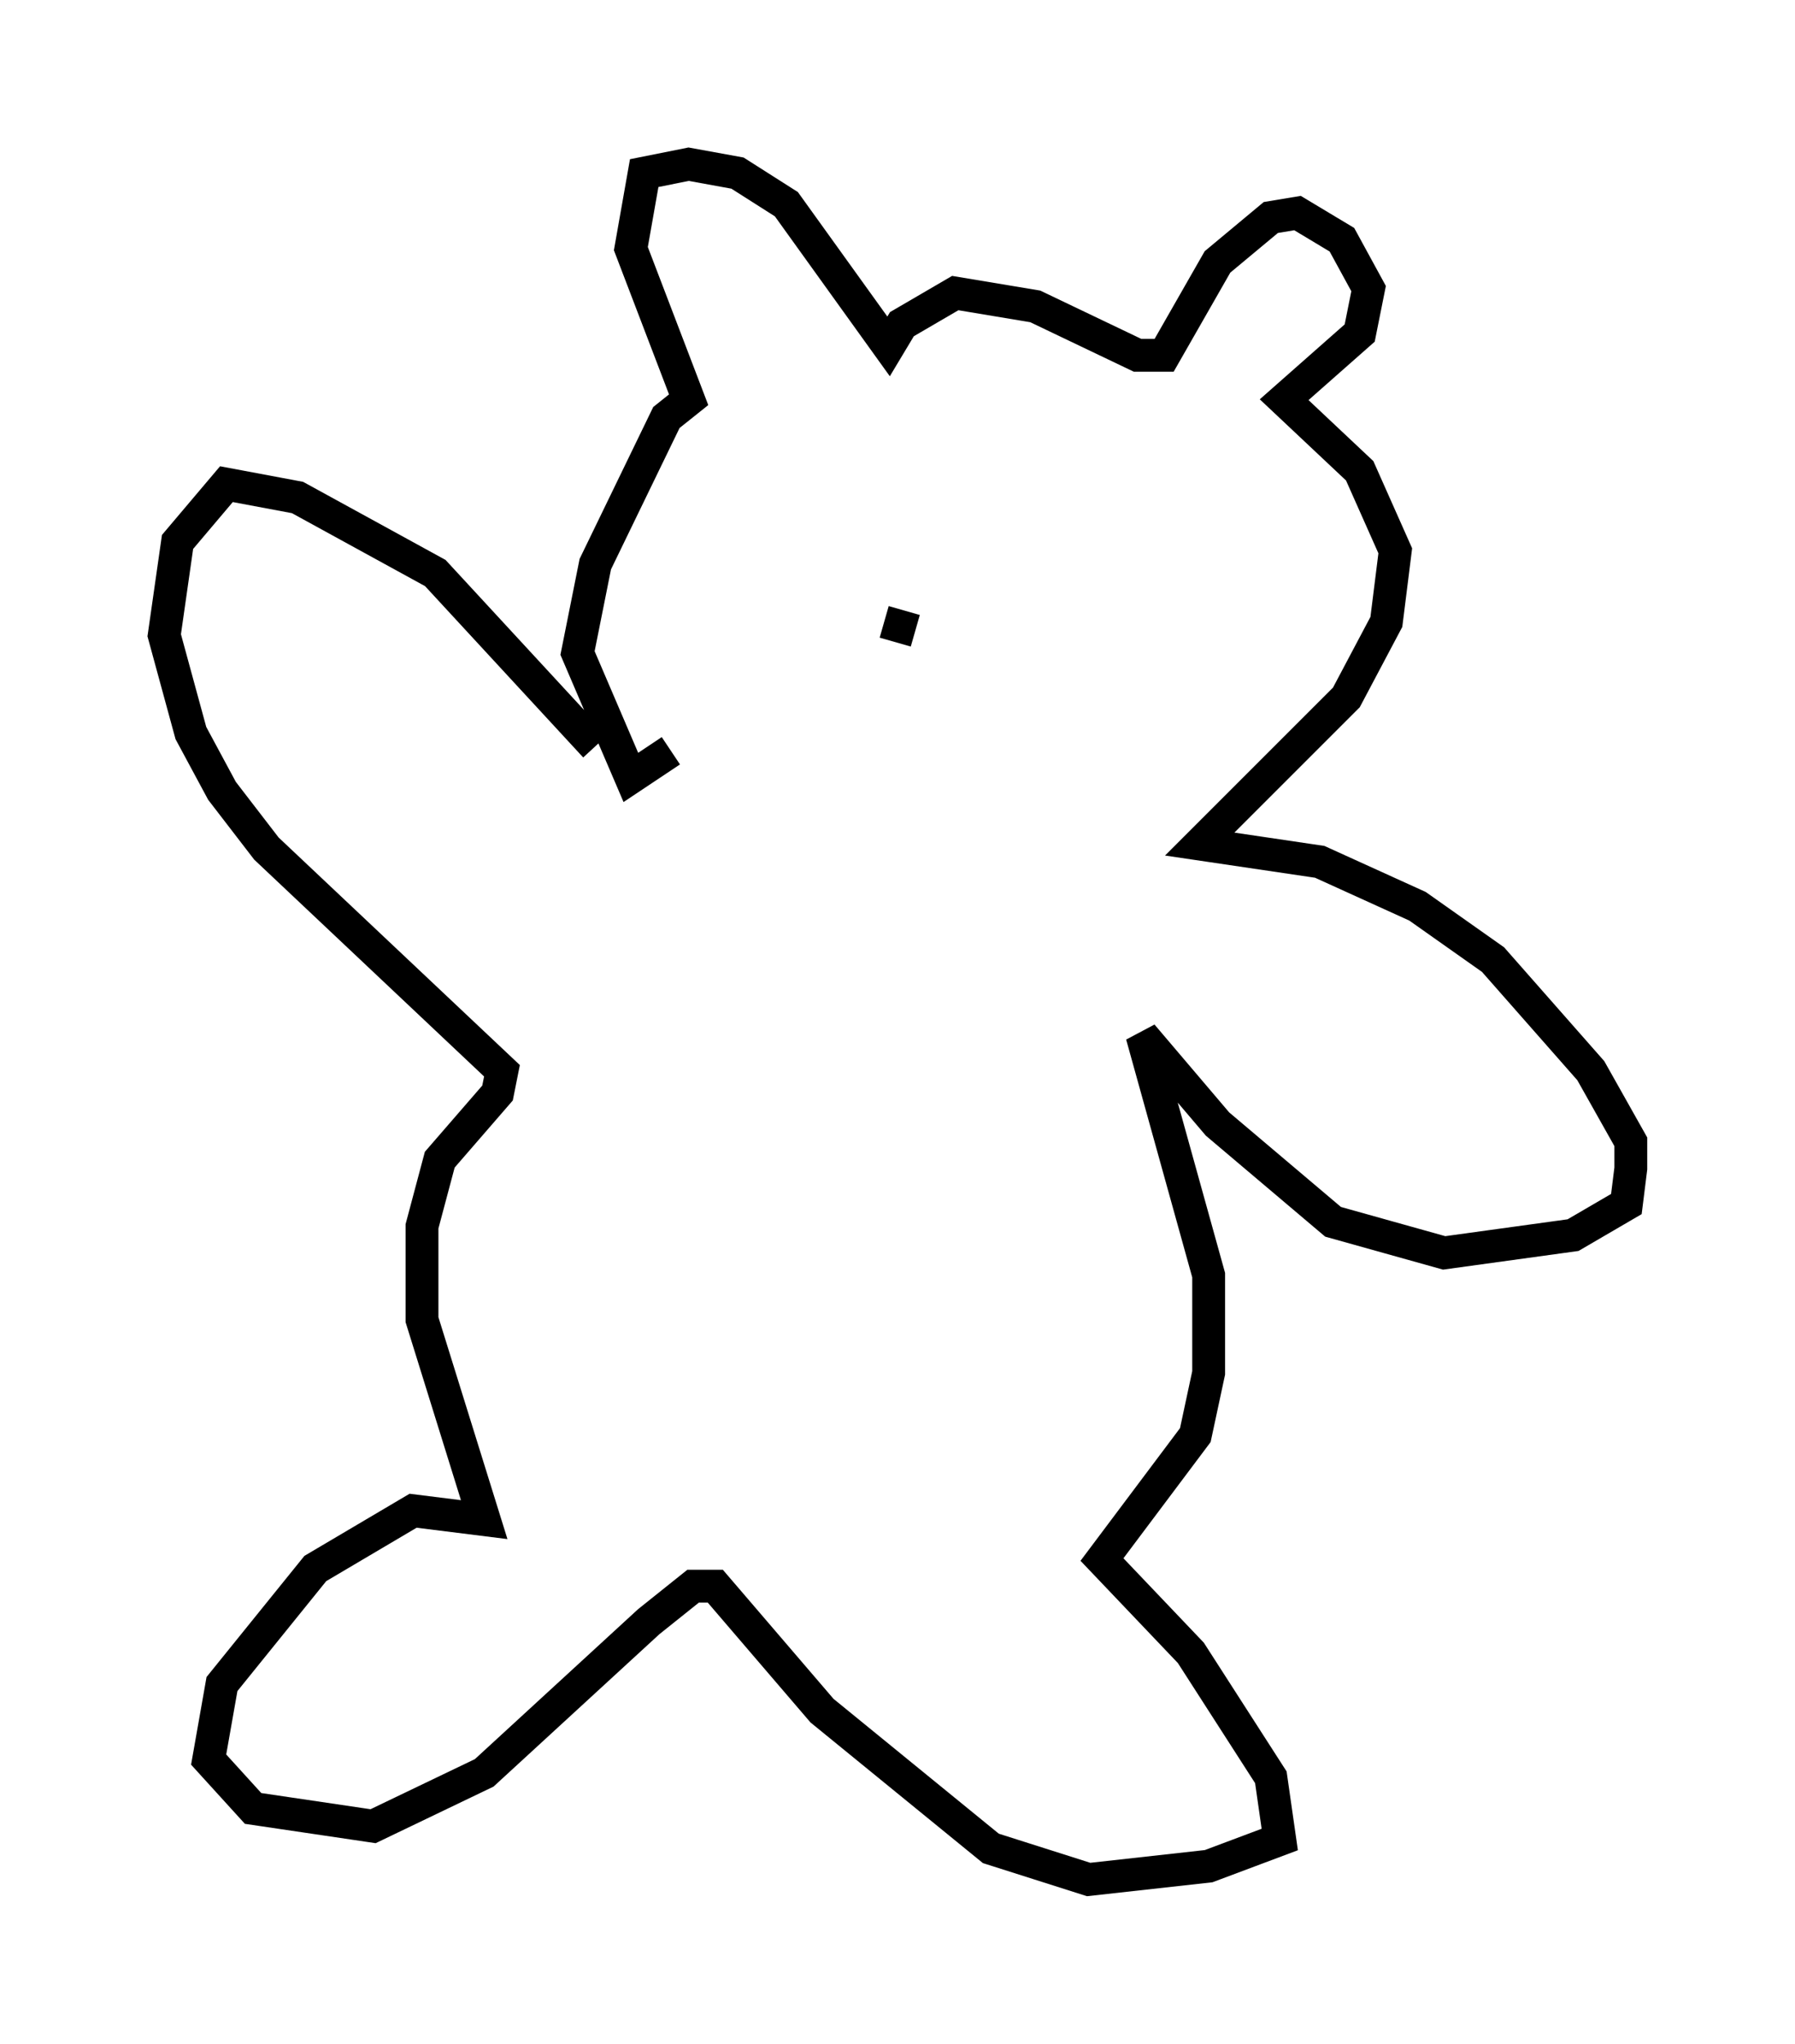 <?xml version="1.0" encoding="utf-8" ?>
<svg baseProfile="full" height="62.232" version="1.1" width="54.654" xmlns="http://www.w3.org/2000/svg" xmlns:ev="http://www.w3.org/2001/xml-events" xmlns:xlink="http://www.w3.org/1999/xlink"><defs /><rect fill="white" height="62.232" width="54.654" x="0" y="0" /><path d="M19.208, 23.132 m-1.083, -0.406 l-4.871, -5.277 -4.195, -2.3 l-2.165, -0.406 -1.488, 1.759 l-0.406, 2.842 0.812, 2.977 l0.947, 1.759 1.353, 1.759 l7.172, 6.766 -0.135, 0.677 l-1.759, 2.03 -0.541, 2.03 l0.0, 2.842 1.894, 6.089 l-2.165, -0.271 -2.977, 1.759 l-2.842, 3.518 -0.406, 2.3 l1.353, 1.488 3.654, 0.541 l3.383, -1.624 5.007, -4.601 l1.353, -1.083 0.677, 0.0 l3.248, 3.789 5.142, 4.195 l2.977, 0.947 3.654, -0.406 l2.165, -0.812 -0.271, -1.894 l-2.436, -3.789 -2.706, -2.842 l2.842, -3.789 0.406, -1.894 l0.0, -2.977 -2.03, -7.307 l2.3, 2.706 3.518, 2.977 l3.383, 0.947 3.924, -0.541 l1.624, -0.947 0.135, -1.083 l0.0, -0.812 -1.218, -2.165 l-2.977, -3.383 -2.3, -1.624 l-2.977, -1.353 -3.654, -0.541 l4.465, -4.465 1.218, -2.3 l0.271, -2.165 -1.083, -2.436 l-2.3, -2.165 2.3, -2.03 l0.271, -1.353 -0.812, -1.488 l-1.353, -0.812 -0.812, 0.135 l-1.624, 1.353 -1.624, 2.842 l-0.812, 0.0 -3.112, -1.488 l-2.436, -0.406 -1.624, 0.947 l-0.406, 0.677 -3.112, -4.33 l-1.488, -0.947 -1.488, -0.271 l-1.353, 0.271 -0.406, 2.3 l1.759, 4.601 -0.677, 0.541 l-2.165, 4.465 -0.541, 2.706 l1.624, 3.789 1.218, -0.812 m7.442, -3.654 l-0.947, -0.271 " fill="none" stroke="black" stroke-width="1" /></svg>